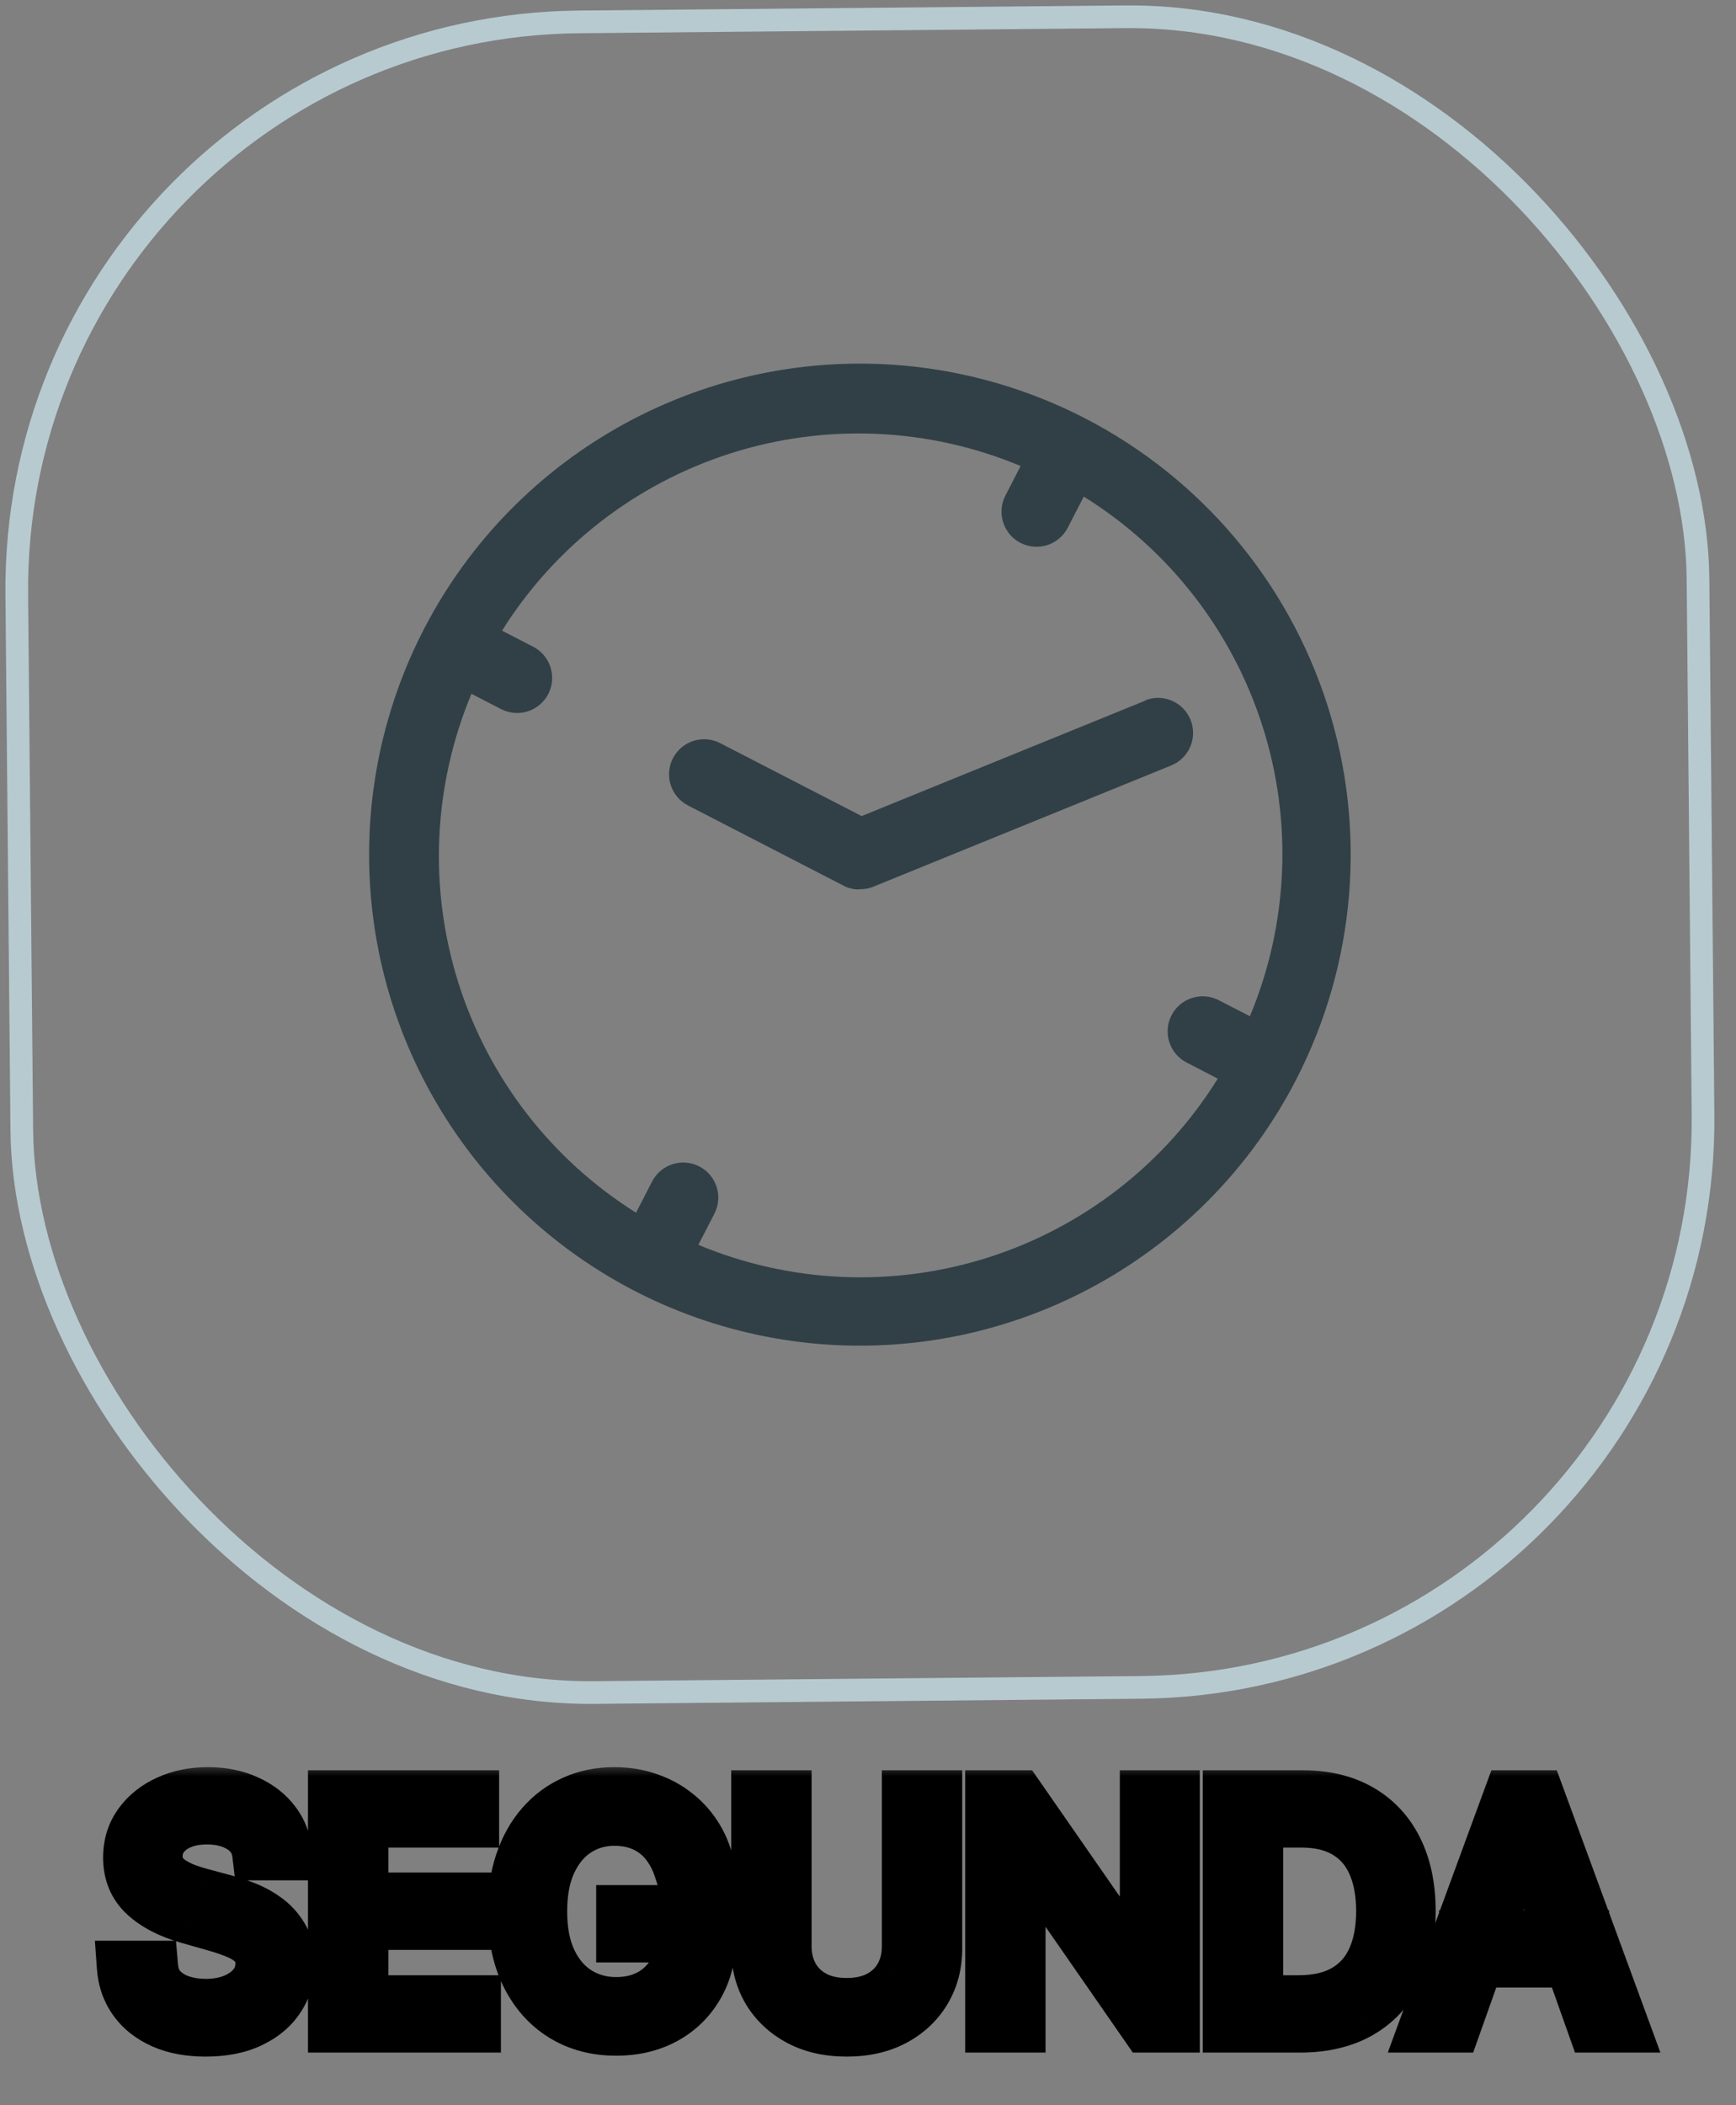 <svg width="66" height="80" viewBox="0 0 66 80" fill="none" xmlns="http://www.w3.org/2000/svg">
<rect x="0" y="0" width="66" height="80" fill="#808080" stroke="none"/>
<rect x="0.435" y="1.035" width="63.921" height="63.488" rx="21.569" transform="rotate(-0.538 0.435 1.035)" stroke="#B7CAD0" stroke-width="0.862"/>
<g clip-path="url(#clip0_52_10)">
<path d="M41.24 15.891C37.959 14.2 34.251 13.521 30.584 13.937C26.917 14.354 23.456 15.849 20.639 18.233C17.822 20.617 15.775 23.782 14.757 27.33C13.739 30.877 13.795 34.647 14.919 38.161C16.044 41.677 18.185 44.779 21.073 47.078C23.96 49.376 27.465 50.766 31.142 51.072C34.82 51.379 38.506 50.588 41.734 48.799C44.962 47.011 47.588 44.306 49.278 41.025C51.545 36.626 51.972 31.507 50.465 26.793C48.957 22.079 45.639 18.158 41.24 15.891ZM26.55 47.305L27.161 46.12C27.323 45.806 27.353 45.44 27.245 45.103C27.138 44.767 26.901 44.487 26.587 44.325C26.272 44.163 25.907 44.132 25.57 44.24C25.233 44.348 24.953 44.585 24.791 44.899L24.181 46.084C20.971 44.071 18.581 40.983 17.435 37.373C16.289 33.762 16.462 29.861 17.924 26.366L19.049 26.946C19.363 27.108 19.729 27.138 20.066 27.031C20.402 26.923 20.683 26.686 20.845 26.372C21.006 26.058 21.037 25.692 20.929 25.355C20.822 25.019 20.584 24.738 20.27 24.576L19.086 23.966C21.099 20.757 24.186 18.366 27.797 17.221C31.408 16.075 35.308 16.248 38.803 17.709L38.223 18.835C38.061 19.149 38.031 19.515 38.139 19.851C38.246 20.188 38.483 20.468 38.797 20.63C39.112 20.792 39.477 20.822 39.814 20.715C40.151 20.607 40.431 20.37 40.593 20.056L41.203 18.871C44.43 20.876 46.837 23.965 47.995 27.583C49.152 31.201 48.984 35.114 47.519 38.619L46.335 38.009C46.02 37.847 45.655 37.816 45.318 37.924C44.981 38.032 44.701 38.269 44.539 38.583C44.377 38.897 44.347 39.263 44.455 39.599C44.562 39.936 44.799 40.216 45.114 40.378L46.298 40.989C44.293 44.215 41.205 46.623 37.586 47.78C33.968 48.937 30.056 48.769 26.55 47.305Z" fill="#304046"/>
<path d="M43.571 26.613L32.758 31.012L27.379 28.24C27.065 28.078 26.699 28.047 26.362 28.155C26.026 28.263 25.745 28.5 25.584 28.814C25.422 29.128 25.391 29.494 25.499 29.831C25.607 30.167 25.843 30.447 26.158 30.609L32.081 33.662C32.245 33.748 32.426 33.795 32.61 33.8L32.736 33.789C32.876 33.789 33.016 33.764 33.148 33.717L44.53 29.087C44.692 29.021 44.84 28.923 44.964 28.8C45.089 28.677 45.187 28.531 45.255 28.369C45.323 28.208 45.358 28.035 45.359 27.86C45.36 27.685 45.327 27.511 45.261 27.349C45.194 27.187 45.097 27.04 44.974 26.915C44.851 26.791 44.705 26.692 44.543 26.624C44.382 26.556 44.209 26.521 44.034 26.52C43.859 26.519 43.685 26.552 43.523 26.619L43.571 26.613Z" fill="#304046"/>
</g>
<mask id="path-4-outside-1_52_10" maskUnits="userSpaceOnUse" x="3" y="67" width="61" height="12" fill="black">
<rect fill="white" x="3" y="67" width="61" height="12"/>
<path d="M9.83 70.454C9.778 70.023 9.571 69.688 9.207 69.449C8.844 69.21 8.398 69.091 7.869 69.091C7.483 69.091 7.145 69.153 6.855 69.278C6.568 69.403 6.344 69.575 6.182 69.794C6.023 70.013 5.943 70.261 5.943 70.54C5.943 70.773 5.999 70.973 6.109 71.141C6.223 71.305 6.368 71.443 6.544 71.554C6.72 71.662 6.905 71.751 7.098 71.822C7.291 71.891 7.469 71.946 7.631 71.989L8.517 72.227C8.744 72.287 8.997 72.369 9.276 72.474C9.557 72.579 9.825 72.723 10.081 72.905C10.339 73.084 10.553 73.314 10.72 73.595C10.888 73.876 10.972 74.222 10.972 74.631C10.972 75.102 10.848 75.528 10.601 75.909C10.357 76.29 9.999 76.592 9.527 76.817C9.058 77.041 8.489 77.153 7.818 77.153C7.193 77.153 6.652 77.053 6.195 76.851C5.74 76.649 5.382 76.368 5.121 76.007C4.862 75.646 4.716 75.227 4.682 74.75H5.773C5.801 75.079 5.912 75.352 6.105 75.568C6.301 75.781 6.548 75.94 6.847 76.046C7.148 76.148 7.472 76.199 7.818 76.199C8.222 76.199 8.584 76.133 8.905 76.003C9.226 75.869 9.48 75.685 9.668 75.449C9.855 75.21 9.949 74.932 9.949 74.614C9.949 74.324 9.868 74.088 9.706 73.906C9.544 73.724 9.331 73.577 9.067 73.463C8.803 73.349 8.517 73.25 8.21 73.165L7.136 72.858C6.455 72.662 5.915 72.382 5.517 72.019C5.119 71.655 4.92 71.179 4.92 70.591C4.92 70.102 5.053 69.676 5.317 69.312C5.584 68.946 5.942 68.662 6.391 68.46C6.842 68.256 7.347 68.153 7.903 68.153C8.466 68.153 8.966 68.254 9.403 68.456C9.841 68.655 10.188 68.928 10.443 69.274C10.702 69.621 10.838 70.014 10.852 70.454H9.83ZM12.709 77V68.273H17.976V69.21H13.766V72.159H17.703V73.097H13.766V76.062H18.044V77H12.709ZM25.847 71C25.753 70.713 25.63 70.456 25.476 70.229C25.326 69.999 25.145 69.803 24.935 69.641C24.728 69.479 24.492 69.355 24.228 69.27C23.963 69.185 23.674 69.142 23.358 69.142C22.841 69.142 22.371 69.276 21.948 69.543C21.524 69.81 21.188 70.203 20.938 70.723C20.688 71.243 20.563 71.881 20.563 72.636C20.563 73.392 20.689 74.03 20.942 74.55C21.195 75.07 21.537 75.463 21.969 75.73C22.401 75.997 22.887 76.131 23.427 76.131C23.927 76.131 24.367 76.024 24.747 75.811C25.131 75.595 25.429 75.291 25.642 74.899C25.858 74.504 25.966 74.04 25.966 73.506L26.29 73.574H23.665V72.636H26.989V73.574C26.989 74.293 26.836 74.918 26.529 75.449C26.225 75.98 25.804 76.392 25.267 76.685C24.733 76.974 24.12 77.119 23.427 77.119C22.654 77.119 21.975 76.938 21.39 76.574C20.807 76.21 20.353 75.693 20.026 75.023C19.702 74.352 19.54 73.557 19.54 72.636C19.54 71.946 19.633 71.325 19.817 70.774C20.005 70.22 20.269 69.749 20.61 69.359C20.951 68.97 21.354 68.672 21.82 68.465C22.286 68.257 22.799 68.153 23.358 68.153C23.819 68.153 24.247 68.223 24.645 68.362C25.046 68.499 25.402 68.693 25.715 68.946C26.03 69.196 26.293 69.496 26.503 69.845C26.713 70.192 26.858 70.577 26.938 71H25.847ZM34.526 68.273H35.583V74.051C35.583 74.648 35.443 75.18 35.161 75.649C34.883 76.115 34.489 76.483 33.981 76.753C33.472 77.02 32.876 77.153 32.191 77.153C31.506 77.153 30.91 77.02 30.401 76.753C29.893 76.483 29.498 76.115 29.217 75.649C28.938 75.18 28.799 74.648 28.799 74.051V68.273H29.856V73.966C29.856 74.392 29.95 74.771 30.137 75.104C30.325 75.433 30.592 75.693 30.938 75.883C31.288 76.071 31.705 76.165 32.191 76.165C32.677 76.165 33.094 76.071 33.444 75.883C33.793 75.693 34.06 75.433 34.245 75.104C34.432 74.771 34.526 74.392 34.526 73.966V68.273ZM44.614 68.273V77H43.591L38.836 70.148H38.75V77H37.694V68.273H38.716L43.489 75.142H43.574V68.273H44.614ZM49.422 77H46.729V68.273H49.541C50.388 68.273 51.112 68.447 51.715 68.797C52.317 69.144 52.778 69.642 53.099 70.293C53.42 70.94 53.581 71.716 53.581 72.619C53.581 73.528 53.419 74.311 53.095 74.967C52.771 75.621 52.3 76.124 51.68 76.476C51.061 76.825 50.308 77 49.422 77ZM47.785 76.062H49.354C50.075 76.062 50.673 75.923 51.148 75.645C51.622 75.367 51.976 74.97 52.209 74.456C52.442 73.942 52.558 73.329 52.558 72.619C52.558 71.915 52.443 71.308 52.213 70.8C51.983 70.288 51.639 69.896 51.182 69.624C50.724 69.348 50.155 69.21 49.473 69.21H47.785V76.062ZM55.301 77H54.194L57.398 68.273H58.489L61.694 77H60.586L57.978 69.653H57.909L55.301 77ZM55.711 73.591H60.176V74.528H55.711V73.591Z"/>
</mask>
<path d="M9.83 70.454C9.778 70.023 9.571 69.688 9.207 69.449C8.844 69.21 8.398 69.091 7.869 69.091C7.483 69.091 7.145 69.153 6.855 69.278C6.568 69.403 6.344 69.575 6.182 69.794C6.023 70.013 5.943 70.261 5.943 70.54C5.943 70.773 5.999 70.973 6.109 71.141C6.223 71.305 6.368 71.443 6.544 71.554C6.72 71.662 6.905 71.751 7.098 71.822C7.291 71.891 7.469 71.946 7.631 71.989L8.517 72.227C8.744 72.287 8.997 72.369 9.276 72.474C9.557 72.579 9.825 72.723 10.081 72.905C10.339 73.084 10.553 73.314 10.72 73.595C10.888 73.876 10.972 74.222 10.972 74.631C10.972 75.102 10.848 75.528 10.601 75.909C10.357 76.29 9.999 76.592 9.527 76.817C9.058 77.041 8.489 77.153 7.818 77.153C7.193 77.153 6.652 77.053 6.195 76.851C5.74 76.649 5.382 76.368 5.121 76.007C4.862 75.646 4.716 75.227 4.682 74.75H5.773C5.801 75.079 5.912 75.352 6.105 75.568C6.301 75.781 6.548 75.94 6.847 76.046C7.148 76.148 7.472 76.199 7.818 76.199C8.222 76.199 8.584 76.133 8.905 76.003C9.226 75.869 9.48 75.685 9.668 75.449C9.855 75.21 9.949 74.932 9.949 74.614C9.949 74.324 9.868 74.088 9.706 73.906C9.544 73.724 9.331 73.577 9.067 73.463C8.803 73.349 8.517 73.25 8.21 73.165L7.136 72.858C6.455 72.662 5.915 72.382 5.517 72.019C5.119 71.655 4.92 71.179 4.92 70.591C4.92 70.102 5.053 69.676 5.317 69.312C5.584 68.946 5.942 68.662 6.391 68.46C6.842 68.256 7.347 68.153 7.903 68.153C8.466 68.153 8.966 68.254 9.403 68.456C9.841 68.655 10.188 68.928 10.443 69.274C10.702 69.621 10.838 70.014 10.852 70.454H9.83ZM12.709 77V68.273H17.976V69.21H13.766V72.159H17.703V73.097H13.766V76.062H18.044V77H12.709ZM25.847 71C25.753 70.713 25.63 70.456 25.476 70.229C25.326 69.999 25.145 69.803 24.935 69.641C24.728 69.479 24.492 69.355 24.228 69.27C23.963 69.185 23.674 69.142 23.358 69.142C22.841 69.142 22.371 69.276 21.948 69.543C21.524 69.81 21.188 70.203 20.938 70.723C20.688 71.243 20.563 71.881 20.563 72.636C20.563 73.392 20.689 74.03 20.942 74.55C21.195 75.07 21.537 75.463 21.969 75.73C22.401 75.997 22.887 76.131 23.427 76.131C23.927 76.131 24.367 76.024 24.747 75.811C25.131 75.595 25.429 75.291 25.642 74.899C25.858 74.504 25.966 74.04 25.966 73.506L26.29 73.574H23.665V72.636H26.989V73.574C26.989 74.293 26.836 74.918 26.529 75.449C26.225 75.98 25.804 76.392 25.267 76.685C24.733 76.974 24.12 77.119 23.427 77.119C22.654 77.119 21.975 76.938 21.39 76.574C20.807 76.21 20.353 75.693 20.026 75.023C19.702 74.352 19.54 73.557 19.54 72.636C19.54 71.946 19.633 71.325 19.817 70.774C20.005 70.22 20.269 69.749 20.61 69.359C20.951 68.97 21.354 68.672 21.82 68.465C22.286 68.257 22.799 68.153 23.358 68.153C23.819 68.153 24.247 68.223 24.645 68.362C25.046 68.499 25.402 68.693 25.715 68.946C26.03 69.196 26.293 69.496 26.503 69.845C26.713 70.192 26.858 70.577 26.938 71H25.847ZM34.526 68.273H35.583V74.051C35.583 74.648 35.443 75.18 35.161 75.649C34.883 76.115 34.489 76.483 33.981 76.753C33.472 77.02 32.876 77.153 32.191 77.153C31.506 77.153 30.91 77.02 30.401 76.753C29.893 76.483 29.498 76.115 29.217 75.649C28.938 75.18 28.799 74.648 28.799 74.051V68.273H29.856V73.966C29.856 74.392 29.95 74.771 30.137 75.104C30.325 75.433 30.592 75.693 30.938 75.883C31.288 76.071 31.705 76.165 32.191 76.165C32.677 76.165 33.094 76.071 33.444 75.883C33.793 75.693 34.06 75.433 34.245 75.104C34.432 74.771 34.526 74.392 34.526 73.966V68.273ZM44.614 68.273V77H43.591L38.836 70.148H38.75V77H37.694V68.273H38.716L43.489 75.142H43.574V68.273H44.614ZM49.422 77H46.729V68.273H49.541C50.388 68.273 51.112 68.447 51.715 68.797C52.317 69.144 52.778 69.642 53.099 70.293C53.42 70.94 53.581 71.716 53.581 72.619C53.581 73.528 53.419 74.311 53.095 74.967C52.771 75.621 52.3 76.124 51.68 76.476C51.061 76.825 50.308 77 49.422 77ZM47.785 76.062H49.354C50.075 76.062 50.673 75.923 51.148 75.645C51.622 75.367 51.976 74.97 52.209 74.456C52.442 73.942 52.558 73.329 52.558 72.619C52.558 71.915 52.443 71.308 52.213 70.8C51.983 70.288 51.639 69.896 51.182 69.624C50.724 69.348 50.155 69.21 49.473 69.21H47.785V76.062ZM55.301 77H54.194L57.398 68.273H58.489L61.694 77H60.586L57.978 69.653H57.909L55.301 77ZM55.711 73.591H60.176V74.528H55.711V73.591Z" fill="white"/>
<path d="M9.83 70.454L8.836 70.572L8.941 71.454H9.83V70.454ZM9.207 69.449L8.659 70.285L8.659 70.285L9.207 69.449ZM6.855 69.278L6.459 68.36L6.456 68.362L6.855 69.278ZM6.182 69.794L5.378 69.199L5.373 69.206L6.182 69.794ZM6.109 71.141L5.275 71.692L5.281 71.7L5.286 71.708L6.109 71.141ZM6.544 71.554L6.012 72.4L6.021 72.407L6.544 71.554ZM7.098 71.822L6.753 72.761L6.765 72.765L7.098 71.822ZM7.631 71.989L7.891 71.023L7.885 71.022L7.631 71.989ZM8.517 72.227L8.257 73.193L8.263 73.195L8.517 72.227ZM9.276 72.474L8.922 73.41L8.925 73.411L9.276 72.474ZM10.081 72.905L9.501 73.72L9.512 73.727L10.081 72.905ZM10.72 73.595L11.579 73.083L11.579 73.083L10.72 73.595ZM10.601 75.909L9.762 75.365L9.759 75.369L10.601 75.909ZM9.527 76.817L9.097 75.914L9.095 75.915L9.527 76.817ZM6.195 76.851L5.789 77.765L5.791 77.766L6.195 76.851ZM5.121 76.007L4.308 76.59L4.311 76.594L5.121 76.007ZM4.682 74.75V73.75H3.608L3.684 74.821L4.682 74.75ZM5.773 74.75L6.769 74.664L6.69 73.75H5.773V74.75ZM6.105 75.568L5.36 76.235L5.369 76.245L6.105 75.568ZM6.847 76.046L6.514 76.989L6.525 76.992L6.847 76.046ZM8.905 76.003L9.282 76.929L9.289 76.926L8.905 76.003ZM9.668 75.449L10.45 76.071L10.454 76.067L9.668 75.449ZM9.706 73.906L10.453 73.241L10.453 73.241L9.706 73.906ZM9.067 73.463L8.672 74.382L8.672 74.382L9.067 73.463ZM8.21 73.165L7.936 74.126L7.943 74.128L8.21 73.165ZM7.136 72.858L6.86 73.819L6.862 73.82L7.136 72.858ZM5.517 72.019L4.842 72.757L4.842 72.757L5.517 72.019ZM5.317 69.312L4.509 68.724L4.508 68.725L5.317 69.312ZM6.391 68.46L6.801 69.372L6.803 69.371L6.391 68.46ZM9.403 68.456L8.985 69.364L8.99 69.366L9.403 68.456ZM10.443 69.274L9.638 69.868L9.642 69.872L10.443 69.274ZM10.852 70.454V71.454H11.885L11.852 70.422L10.852 70.454ZM10.823 70.337C10.737 69.612 10.367 69.013 9.756 68.613L8.659 70.285C8.775 70.362 8.82 70.434 8.836 70.572L10.823 70.337ZM9.756 68.613C9.197 68.246 8.55 68.091 7.869 68.091V70.091C8.245 70.091 8.49 70.174 8.659 70.285L9.756 68.613ZM7.869 68.091C7.377 68.091 6.899 68.171 6.459 68.36L7.251 70.197C7.391 70.136 7.589 70.091 7.869 70.091V68.091ZM6.456 68.362C6.033 68.546 5.659 68.82 5.378 69.199L6.986 70.389C7.028 70.331 7.104 70.261 7.255 70.195L6.456 68.362ZM5.373 69.206C5.086 69.601 4.943 70.057 4.943 70.54H6.943C6.943 70.466 6.96 70.425 6.991 70.382L5.373 69.206ZM4.943 70.54C4.943 70.937 5.04 71.336 5.275 71.692L6.944 70.589C6.948 70.596 6.949 70.601 6.949 70.598C6.948 70.595 6.943 70.577 6.943 70.54H4.943ZM5.286 71.708C5.48 71.989 5.725 72.22 6.012 72.4L7.076 70.707C7.011 70.666 6.966 70.622 6.933 70.573L5.286 71.708ZM6.021 72.407C6.254 72.549 6.498 72.667 6.753 72.761L7.443 70.884C7.312 70.836 7.187 70.775 7.067 70.701L6.021 72.407ZM6.765 72.765C6.979 72.841 7.183 72.905 7.376 72.956L7.885 71.022C7.755 70.987 7.604 70.941 7.431 70.879L6.765 72.765ZM7.371 72.954L8.257 73.193L8.777 71.262L7.891 71.023L7.371 72.954ZM8.263 73.195C8.449 73.243 8.668 73.314 8.922 73.41L9.629 71.539C9.326 71.425 9.039 71.331 8.771 71.26L8.263 73.195ZM8.925 73.411C9.122 73.484 9.313 73.586 9.501 73.72L10.661 72.09C10.337 71.86 9.992 71.675 9.626 71.538L8.925 73.411ZM9.512 73.727C9.648 73.821 9.764 73.944 9.861 74.107L11.579 73.083C11.341 72.684 11.031 72.347 10.65 72.083L9.512 73.727ZM9.861 74.107C9.916 74.199 9.972 74.357 9.972 74.631H11.972C11.972 74.086 11.86 73.554 11.579 73.083L9.861 74.107ZM9.972 74.631C9.972 74.917 9.9 75.153 9.762 75.365L11.44 76.454C11.796 75.904 11.972 75.288 11.972 74.631H9.972ZM9.759 75.369C9.63 75.57 9.427 75.757 9.097 75.914L9.957 77.72C10.57 77.428 11.083 77.01 11.442 76.449L9.759 75.369ZM9.095 75.915C8.794 76.059 8.381 76.153 7.818 76.153V78.153C8.596 78.153 9.322 78.024 9.959 77.719L9.095 75.915ZM7.818 76.153C7.298 76.153 6.901 76.069 6.598 75.936L5.791 77.766C6.403 78.036 7.088 78.153 7.818 78.153V76.153ZM6.6 75.937C6.288 75.798 6.077 75.622 5.931 75.42L4.311 76.594C4.687 77.114 5.192 77.5 5.789 77.765L6.6 75.937ZM5.934 75.425C5.791 75.226 5.701 74.987 5.679 74.679L3.684 74.821C3.731 75.468 3.933 76.067 4.308 76.59L5.934 75.425ZM4.682 75.75H5.773V73.75H4.682V75.75ZM4.776 74.836C4.821 75.349 5.002 75.835 5.36 76.235L6.85 74.901C6.822 74.869 6.782 74.81 6.769 74.664L4.776 74.836ZM5.369 76.245C5.686 76.59 6.076 76.834 6.514 76.989L7.179 75.102C7.02 75.046 6.916 74.973 6.841 74.891L5.369 76.245ZM6.525 76.992C6.939 77.133 7.372 77.199 7.818 77.199V75.199C7.571 75.199 7.357 75.163 7.168 75.099L6.525 76.992ZM7.818 77.199C8.33 77.199 8.823 77.116 9.282 76.929L8.528 75.077C8.344 75.151 8.113 75.199 7.818 75.199V77.199ZM9.289 76.926C9.742 76.738 10.142 76.459 10.45 76.071L8.885 74.826C8.818 74.911 8.71 75.001 8.521 75.079L9.289 76.926ZM10.454 76.067C10.787 75.643 10.949 75.144 10.949 74.614H8.949C8.949 74.719 8.923 74.778 8.881 74.831L10.454 76.067ZM10.949 74.614C10.949 74.128 10.808 73.64 10.453 73.241L8.959 74.571C8.955 74.567 8.951 74.562 8.948 74.555C8.944 74.549 8.943 74.545 8.942 74.544C8.942 74.542 8.949 74.562 8.949 74.614H10.949ZM10.453 73.241C10.178 72.932 9.836 72.706 9.462 72.544L8.672 74.382C8.826 74.448 8.911 74.517 8.959 74.571L10.453 73.241ZM9.462 72.544C9.152 72.411 8.824 72.297 8.478 72.201L7.943 74.128C8.21 74.203 8.453 74.288 8.672 74.382L9.462 72.544ZM8.485 72.203L7.411 71.896L6.862 73.82L7.936 74.126L8.485 72.203ZM7.413 71.897C6.834 71.731 6.446 71.512 6.192 71.28L4.842 72.757C5.384 73.252 6.075 73.593 6.86 73.819L7.413 71.897ZM6.192 71.28C6.022 71.125 5.92 70.927 5.92 70.591H3.92C3.92 71.431 4.217 72.185 4.842 72.757L6.192 71.28ZM5.92 70.591C5.92 70.294 5.997 70.078 6.126 69.9L4.508 68.725C4.108 69.274 3.92 69.91 3.92 70.591H5.92ZM6.125 69.901C6.281 69.687 6.496 69.509 6.801 69.372L5.981 67.548C5.387 67.815 4.887 68.205 4.509 68.724L6.125 69.901ZM6.803 69.371C7.11 69.232 7.471 69.153 7.903 69.153V67.153C7.222 67.153 6.575 67.279 5.978 67.549L6.803 69.371ZM7.903 69.153C8.345 69.153 8.699 69.232 8.985 69.364L9.822 67.548C9.233 67.276 8.586 67.153 7.903 67.153V69.153ZM8.99 69.366C9.29 69.503 9.495 69.674 9.638 69.868L11.248 68.68C10.88 68.181 10.392 67.807 9.817 67.546L8.99 69.366ZM9.642 69.872C9.775 70.052 9.845 70.247 9.853 70.487L11.852 70.422C11.831 69.782 11.628 69.19 11.245 68.676L9.642 69.872ZM10.852 69.454H9.83V71.454H10.852V69.454ZM12.709 77H11.709V78H12.709V77ZM12.709 68.273V67.273H11.709V68.273H12.709ZM17.976 68.273H18.976V67.273H17.976V68.273ZM17.976 69.21V70.21H18.976V69.21H17.976ZM13.766 69.21V68.21H12.766V69.21H13.766ZM13.766 72.159H12.766V73.159H13.766V72.159ZM17.703 72.159H18.703V71.159H17.703V72.159ZM17.703 73.097V74.097H18.703V73.097H17.703ZM13.766 73.097V72.097H12.766V73.097H13.766ZM13.766 76.062H12.766V77.062H13.766V76.062ZM18.044 76.062H19.044V75.062H18.044V76.062ZM18.044 77V78H19.044V77H18.044ZM13.709 77V68.273H11.709V77H13.709ZM12.709 69.273H17.976V67.273H12.709V69.273ZM16.976 68.273V69.21H18.976V68.273H16.976ZM17.976 68.21H13.766V70.21H17.976V68.21ZM12.766 69.21V72.159H14.766V69.21H12.766ZM13.766 73.159H17.703V71.159H13.766V73.159ZM16.703 72.159V73.097H18.703V72.159H16.703ZM17.703 72.097H13.766V74.097H17.703V72.097ZM12.766 73.097V76.062H14.766V73.097H12.766ZM13.766 77.062H18.044V75.062H13.766V77.062ZM17.044 76.062V77H19.044V76.062H17.044ZM18.044 76H12.709V78H18.044V76ZM25.847 71L24.896 71.311L25.122 72H25.847V71ZM25.476 70.229L24.639 70.776L24.643 70.782L24.647 70.788L25.476 70.229ZM24.935 69.641L24.32 70.429L24.325 70.433L24.935 69.641ZM24.228 69.27L24.535 68.318L24.535 68.318L24.228 69.27ZM20.938 70.723L21.839 71.156L21.839 71.156L20.938 70.723ZM20.942 74.55L20.043 74.987L20.043 74.987L20.942 74.55ZM24.747 75.811L25.236 76.684L25.238 76.683L24.747 75.811ZM25.642 74.899L24.765 74.419L24.764 74.422L25.642 74.899ZM25.966 73.506L26.172 72.527L24.966 72.273V73.506H25.966ZM26.29 73.574V74.574L26.496 72.595L26.29 73.574ZM23.665 73.574H22.665V74.574H23.665V73.574ZM23.665 72.636V71.636H22.665V72.636H23.665ZM26.989 72.636H27.989V71.636H26.989V72.636ZM26.529 75.449L25.663 74.949L25.661 74.952L26.529 75.449ZM25.267 76.685L25.744 77.564L25.746 77.563L25.267 76.685ZM21.39 76.574L20.86 77.422L20.862 77.423L21.39 76.574ZM20.026 75.023L19.125 75.458L19.127 75.461L20.026 75.023ZM19.817 70.774L18.87 70.454L18.869 70.457L19.817 70.774ZM20.61 69.359L21.362 70.018L21.362 70.018L20.61 69.359ZM24.645 68.362L24.315 69.306L24.323 69.309L24.645 68.362ZM25.715 68.946L25.086 69.724L25.094 69.73L25.715 68.946ZM26.503 69.845L25.646 70.361L25.648 70.364L26.503 69.845ZM26.938 71V72H28.143L27.921 70.815L26.938 71ZM26.797 70.689C26.678 70.323 26.515 69.981 26.305 69.669L24.647 70.788C24.744 70.931 24.829 71.103 24.896 71.311L26.797 70.689ZM26.313 69.681C26.103 69.361 25.847 69.081 25.545 68.848L24.325 70.433C24.443 70.524 24.548 70.636 24.639 70.776L26.313 69.681ZM25.55 68.852C25.246 68.614 24.904 68.437 24.535 68.318L23.921 70.222C24.079 70.273 24.21 70.343 24.32 70.429L25.55 68.852ZM24.535 68.318C24.159 68.197 23.764 68.142 23.358 68.142V70.142C23.583 70.142 23.768 70.172 23.921 70.222L24.535 68.318ZM23.358 68.142C22.659 68.142 22.003 68.326 21.414 68.697L22.481 70.388C22.739 70.225 23.023 70.142 23.358 70.142V68.142ZM21.414 68.697C20.809 69.079 20.355 69.627 20.037 70.29L21.839 71.156C22.02 70.779 22.24 70.541 22.481 70.388L21.414 68.697ZM20.037 70.29C19.705 70.98 19.563 71.775 19.563 72.636H21.563C21.563 71.986 21.671 71.506 21.839 71.156L20.037 70.29ZM19.563 72.636C19.563 73.499 19.707 74.296 20.043 74.987L21.841 74.112C21.672 73.764 21.563 73.285 21.563 72.636H19.563ZM20.043 74.987C20.367 75.653 20.829 76.201 21.443 76.581L22.495 74.88C22.246 74.725 22.023 74.486 21.841 74.112L20.043 74.987ZM21.443 76.581C22.043 76.952 22.713 77.131 23.427 77.131V75.131C23.06 75.131 22.759 75.043 22.495 74.88L21.443 76.581ZM23.427 77.131C24.072 77.131 24.685 76.992 25.236 76.684L24.259 74.939C24.048 75.056 23.781 75.131 23.427 75.131V77.131ZM25.238 76.683C25.788 76.373 26.22 75.931 26.521 75.377L24.764 74.422C24.639 74.651 24.474 74.817 24.257 74.94L25.238 76.683ZM26.52 75.379C26.83 74.812 26.966 74.176 26.966 73.506H24.966C24.966 73.903 24.887 74.197 24.765 74.419L26.52 75.379ZM25.76 74.484L26.084 74.552L26.496 72.595L26.172 72.527L25.76 74.484ZM26.29 72.574H23.665V74.574H26.29V72.574ZM24.665 73.574V72.636H22.665V73.574H24.665ZM23.665 73.636H26.989V71.636H23.665V73.636ZM25.989 72.636V73.574H27.989V72.636H25.989ZM25.989 73.574C25.989 74.147 25.868 74.594 25.663 74.949L27.395 75.949C27.803 75.241 27.989 74.438 27.989 73.574H25.989ZM25.661 74.952C25.449 75.323 25.163 75.603 24.789 75.807L25.746 77.563C26.446 77.181 27.001 76.637 27.397 75.945L25.661 74.952ZM24.791 75.806C24.422 76.005 23.977 76.119 23.427 76.119V78.119C24.262 78.119 25.044 77.943 25.744 77.564L24.791 75.806ZM23.427 76.119C22.817 76.119 22.325 75.978 21.917 75.725L20.862 77.423C21.624 77.897 22.491 78.119 23.427 78.119V76.119ZM21.919 75.726C21.51 75.47 21.177 75.102 20.925 74.585L19.127 75.461C19.529 76.285 20.105 76.951 20.86 77.422L21.919 75.726ZM20.926 74.588C20.682 74.081 20.54 73.441 20.54 72.636H18.54C18.54 73.673 18.723 74.623 19.125 75.458L20.926 74.588ZM20.54 72.636C20.54 72.034 20.621 71.523 20.765 71.092L18.869 70.457C18.644 71.127 18.54 71.858 18.54 72.636H20.54ZM20.764 71.095C20.915 70.649 21.118 70.296 21.362 70.018L19.858 68.701C19.419 69.201 19.094 69.791 18.87 70.454L20.764 71.095ZM21.362 70.018C21.609 69.736 21.895 69.526 22.227 69.378L21.413 67.551C20.813 67.818 20.292 68.204 19.858 68.701L21.362 70.018ZM22.227 69.378C22.552 69.233 22.925 69.153 23.358 69.153V67.153C22.672 67.153 22.019 67.281 21.413 67.551L22.227 69.378ZM23.358 69.153C23.716 69.153 24.033 69.207 24.315 69.306L24.976 67.418C24.462 67.239 23.921 67.153 23.358 67.153V69.153ZM24.323 69.309C24.618 69.409 24.87 69.549 25.086 69.723L26.344 68.169C25.935 67.838 25.474 67.588 24.968 67.416L24.323 69.309ZM25.094 69.73C25.314 69.904 25.497 70.113 25.646 70.361L27.36 69.33C27.089 68.879 26.747 68.488 26.336 68.162L25.094 69.73ZM25.648 70.364C25.792 70.601 25.896 70.872 25.955 71.185L27.921 70.815C27.82 70.281 27.635 69.782 27.358 69.327L25.648 70.364ZM26.938 70H25.847V72H26.938V70ZM34.526 68.273V67.273H33.526V68.273H34.526ZM35.583 68.273H36.583V67.273H35.583V68.273ZM35.161 75.649L34.304 75.135L34.303 75.136L35.161 75.649ZM33.981 76.753L34.446 77.638L34.45 77.636L33.981 76.753ZM30.401 76.753L29.933 77.636L29.936 77.638L30.401 76.753ZM29.217 75.649L28.357 76.16L28.36 76.166L29.217 75.649ZM28.799 68.273V67.273H27.799V68.273H28.799ZM29.856 68.273H30.856V67.273H29.856V68.273ZM30.137 75.104L29.266 75.595L29.268 75.598L30.137 75.104ZM30.938 75.883L30.457 76.76L30.465 76.765L30.938 75.883ZM33.444 75.883L33.917 76.765L33.922 76.762L33.444 75.883ZM34.245 75.104L33.374 74.612L33.373 74.615L34.245 75.104ZM34.526 69.273H35.583V67.273H34.526V69.273ZM34.583 68.273V74.051H36.583V68.273H34.583ZM34.583 74.051C34.583 74.484 34.483 74.835 34.304 75.135L36.019 76.164C36.402 75.525 36.583 74.812 36.583 74.051H34.583ZM34.303 75.136C34.124 75.436 33.87 75.68 33.512 75.87L34.45 77.636C35.109 77.286 35.642 76.794 36.02 76.162L34.303 75.136ZM33.516 75.868C33.176 76.046 32.745 76.153 32.191 76.153V78.153C33.007 78.153 33.769 77.994 34.446 77.638L33.516 75.868ZM32.191 76.153C31.637 76.153 31.206 76.046 30.866 75.868L29.936 77.638C30.613 77.994 31.375 78.153 32.191 78.153V76.153ZM30.87 75.87C30.512 75.679 30.255 75.434 30.073 75.132L28.36 76.166C28.741 76.796 29.274 77.287 29.933 77.636L30.87 75.87ZM30.076 75.138C29.898 74.839 29.799 74.486 29.799 74.051H27.799C27.799 74.81 27.978 75.522 28.357 76.16L30.076 75.138ZM29.799 74.051V68.273H27.799V74.051H29.799ZM28.799 69.273H29.856V67.273H28.799V69.273ZM28.856 68.273V73.966H30.856V68.273H28.856ZM28.856 73.966C28.856 74.544 28.985 75.096 29.266 75.595L31.008 74.612C30.915 74.447 30.856 74.24 30.856 73.966H28.856ZM29.268 75.598C29.551 76.096 29.955 76.485 30.457 76.76L31.42 75.007C31.228 74.902 31.098 74.771 31.006 74.609L29.268 75.598ZM30.465 76.765C30.989 77.046 31.577 77.165 32.191 77.165V75.165C31.834 75.165 31.586 75.096 31.411 75.002L30.465 76.765ZM32.191 77.165C32.805 77.165 33.393 77.046 33.917 76.765L32.971 75.002C32.796 75.096 32.549 75.165 32.191 75.165V77.165ZM33.922 76.762C34.428 76.486 34.836 76.095 35.117 75.593L33.373 74.615C33.285 74.771 33.159 74.9 32.965 75.005L33.922 76.762ZM35.116 75.595C35.398 75.096 35.526 74.544 35.526 73.966H33.526C33.526 74.24 33.467 74.447 33.374 74.612L35.116 75.595ZM35.526 73.966V68.273H33.526V73.966H35.526ZM44.614 68.273H45.614V67.273H44.614V68.273ZM44.614 77V78H45.614V77H44.614ZM43.591 77L42.77 77.57L43.068 78H43.591V77ZM38.836 70.148L39.657 69.578L39.359 69.148H38.836V70.148ZM38.75 70.148V69.148H37.75V70.148H38.75ZM38.75 77V78H39.75V77H38.75ZM37.694 77H36.694V78H37.694V77ZM37.694 68.273V67.273H36.694V68.273H37.694ZM38.716 68.273L39.538 67.702L39.239 67.273H38.716V68.273ZM43.489 75.142L42.668 75.713L42.966 76.142H43.489V75.142ZM43.574 75.142V76.142H44.574V75.142H43.574ZM43.574 68.273V67.273H42.574V68.273H43.574ZM43.614 68.273V77H45.614V68.273H43.614ZM44.614 76H43.591V78H44.614V76ZM44.413 76.43L39.657 69.578L38.014 70.718L42.77 77.57L44.413 76.43ZM38.836 69.148H38.75V71.148H38.836V69.148ZM37.75 70.148V77H39.75V70.148H37.75ZM38.75 76H37.694V78H38.75V76ZM38.694 77V68.273H36.694V77H38.694ZM37.694 69.273H38.716V67.273H37.694V69.273ZM37.895 68.843L42.668 75.713L44.31 74.572L39.538 67.702L37.895 68.843ZM43.489 76.142H43.574V74.142H43.489V76.142ZM44.574 75.142V68.273H42.574V75.142H44.574ZM43.574 69.273H44.614V67.273H43.574V69.273ZM46.729 77H45.729V78H46.729V77ZM46.729 68.273V67.273H45.729V68.273H46.729ZM51.715 68.797L51.213 69.662L51.216 69.664L51.715 68.797ZM53.099 70.293L52.203 70.735L52.203 70.737L53.099 70.293ZM53.095 74.967L53.991 75.411L53.992 75.41L53.095 74.967ZM51.68 76.476L52.172 77.347L52.175 77.345L51.68 76.476ZM47.785 76.062H46.785V77.062H47.785V76.062ZM52.213 70.8L51.301 71.21L51.302 71.212L52.213 70.8ZM51.182 69.624L50.666 70.48L50.67 70.483L51.182 69.624ZM47.785 69.21V68.21H46.785V69.21H47.785ZM49.422 76H46.729V78H49.422V76ZM47.729 77V68.273H45.729V77H47.729ZM46.729 69.273H49.541V67.273H46.729V69.273ZM49.541 69.273C50.249 69.273 50.793 69.418 51.213 69.662L52.216 67.932C51.432 67.477 50.526 67.273 49.541 67.273V69.273ZM51.216 69.664C51.638 69.907 51.965 70.254 52.203 70.735L53.996 69.85C53.592 69.03 52.995 68.38 52.213 67.93L51.216 69.664ZM52.203 70.737C52.441 71.216 52.581 71.832 52.581 72.619H54.581C54.581 71.599 54.4 70.664 53.995 69.849L52.203 70.737ZM52.581 72.619C52.581 73.411 52.44 74.035 52.198 74.525L53.992 75.41C54.398 74.587 54.581 73.645 54.581 72.619H52.581ZM52.199 74.523C51.962 75.003 51.628 75.355 51.186 75.607L52.175 77.345C52.972 76.892 53.581 76.239 53.991 75.411L52.199 74.523ZM51.189 75.605C50.752 75.851 50.178 76 49.422 76V78C50.438 78 51.37 77.799 52.172 77.347L51.189 75.605ZM47.785 77.062H49.354V75.062H47.785V77.062ZM49.354 77.062C50.199 77.062 50.985 76.9 51.654 76.507L50.642 74.782C50.361 74.947 49.951 75.062 49.354 75.062V77.062ZM51.654 76.507C52.311 76.121 52.804 75.566 53.12 74.869L51.298 74.043C51.148 74.375 50.933 74.611 50.642 74.782L51.654 76.507ZM53.12 74.869C53.425 74.196 53.558 73.436 53.558 72.619H51.558C51.558 73.223 51.459 73.688 51.298 74.043L53.12 74.869ZM53.558 72.619C53.558 71.809 53.426 71.055 53.124 70.387L51.302 71.212C51.46 71.562 51.558 72.021 51.558 72.619H53.558ZM53.125 70.389C52.816 69.701 52.337 69.148 51.694 68.765L50.67 70.483C50.941 70.644 51.15 70.875 51.301 71.21L53.125 70.389ZM51.698 68.767C51.047 68.375 50.287 68.21 49.473 68.21V70.21C50.023 70.21 50.402 70.321 50.666 70.48L51.698 68.767ZM49.473 68.21H47.785V70.21H49.473V68.21ZM46.785 69.21V76.062H48.785V69.21H46.785ZM55.301 77V78H56.008L56.244 77.335L55.301 77ZM54.194 77L53.255 76.655L52.761 78H54.194V77ZM57.398 68.273V67.273H56.7L56.459 67.928L57.398 68.273ZM58.489 68.273L59.428 67.928L59.187 67.273H58.489V68.273ZM61.694 77V78H63.126L62.632 76.655L61.694 77ZM60.586 77L59.643 77.335L59.879 78H60.586V77ZM57.978 69.653L58.92 69.319L58.684 68.653H57.978V69.653ZM57.909 69.653V68.653H57.203L56.967 69.319L57.909 69.653ZM55.711 73.591V72.591H54.711V73.591H55.711ZM60.176 73.591H61.176V72.591H60.176V73.591ZM60.176 74.528V75.528H61.176V74.528H60.176ZM55.711 74.528H54.711V75.528H55.711V74.528ZM55.301 76H54.194V78H55.301V76ZM55.132 77.345L58.337 68.617L56.459 67.928L53.255 76.655L55.132 77.345ZM57.398 69.273H58.489V67.273H57.398V69.273ZM57.55 68.617L60.755 77.345L62.632 76.655L59.428 67.928L57.55 68.617ZM61.694 76H60.586V78H61.694V76ZM61.528 76.665L58.92 69.319L57.035 69.988L59.643 77.335L61.528 76.665ZM57.978 68.653H57.909V70.653H57.978V68.653ZM56.967 69.319L54.359 76.665L56.244 77.335L58.852 69.988L56.967 69.319ZM55.711 74.591H60.176V72.591H55.711V74.591ZM59.176 73.591V74.528H61.176V73.591H59.176ZM60.176 73.528H55.711V75.528H60.176V73.528ZM56.711 74.528V73.591H54.711V74.528H56.711Z" fill="black" mask="url(#path-4-outside-1_52_10)"/>
<defs>
<clipPath id="clip0_52_10">
<rect width="42.65" height="42.65" fill="white" transform="translate(23.505 3.753) rotate(27.264)"/>
</clipPath>
</defs>
</svg>
